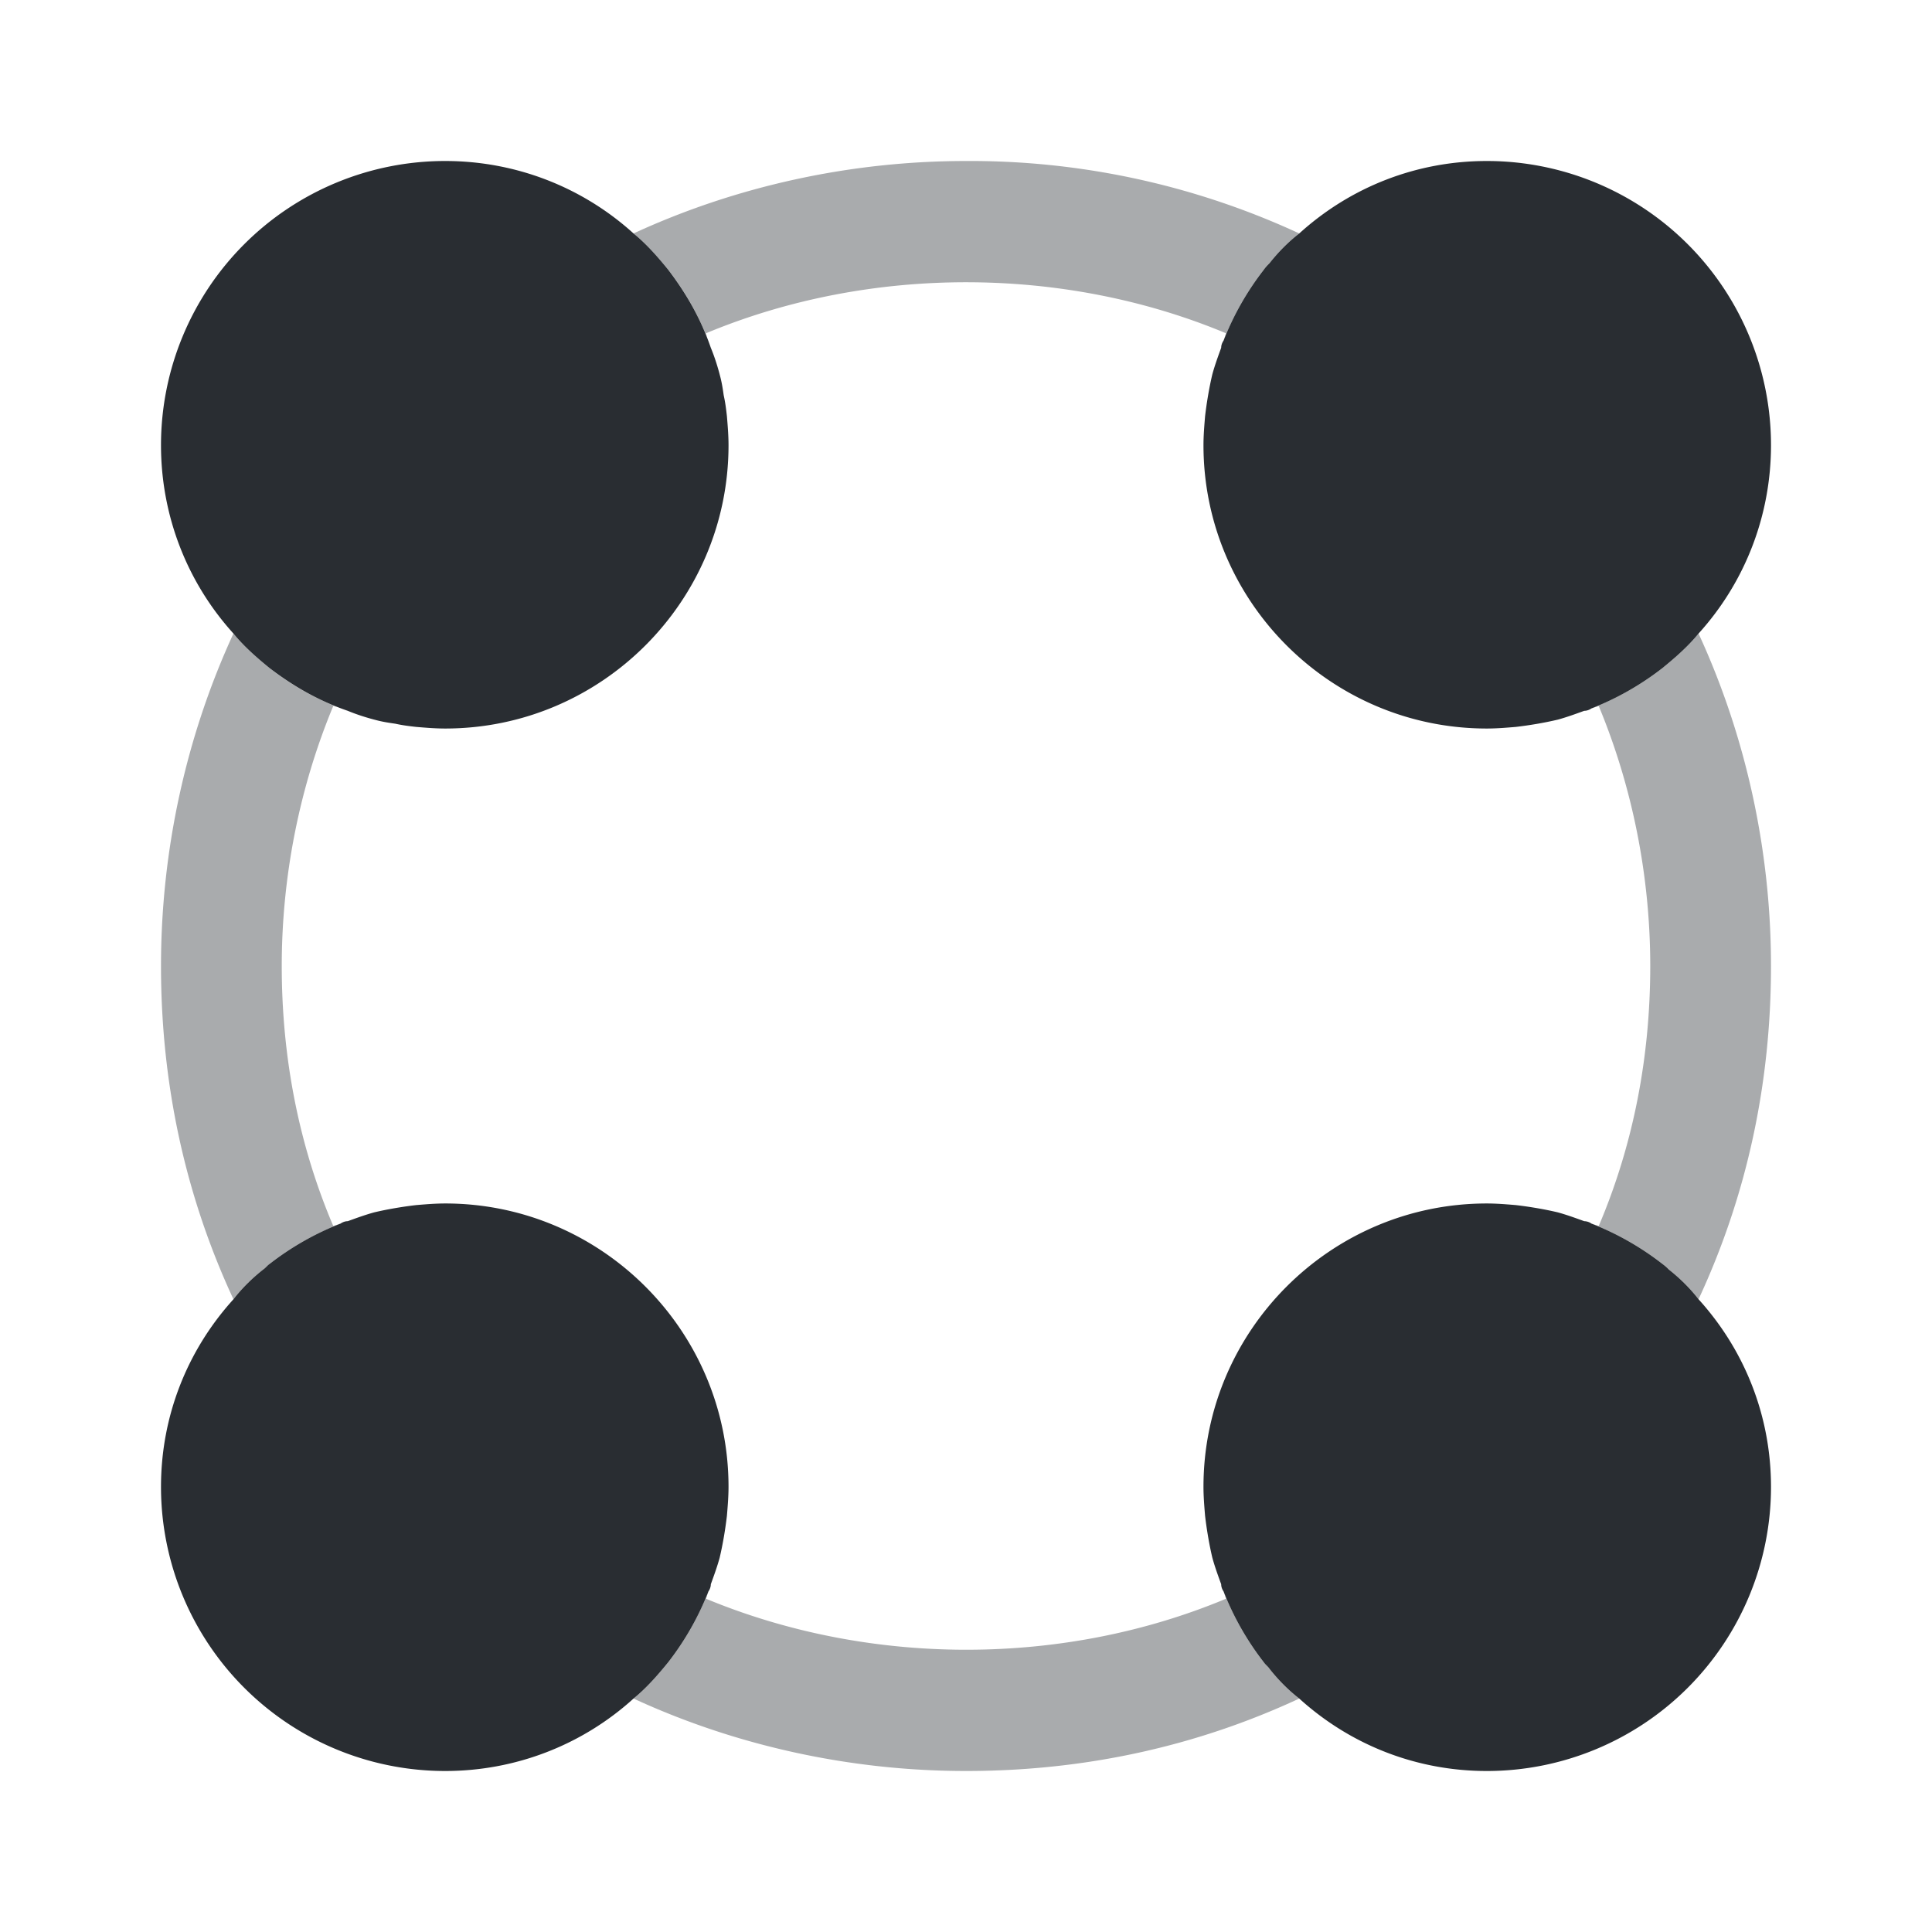 <svg width="24" height="24" fill="none" xmlns="http://www.w3.org/2000/svg"><path d="M9.03 5.17c-.01-.09-.02-.17-.04-.26-.01-.07-.02-.14-.04-.22-.03-.12-.07-.25-.12-.37-.12-.35-.3-.67-.53-.97-.13-.16-.27-.32-.43-.45C7.23 2.32 6.4 2 5.53 2A3.53 3.53 0 002 5.53c0 .87.32 1.7.9 2.34.13.16.29.3.45.43.3.23.62.41.97.53.12.05.25.09.37.12.08.02.15.03.22.04.09.02.17.03.26.04.12.01.24.02.36.02 1.94 0 3.52-1.58 3.52-3.52 0-.12-.01-.24-.02-.36zM21.1 16.14c-.1-.13-.23-.26-.37-.37a.572.572 0 00-.08-.07c-.27-.21-.57-.38-.88-.5a.161.161 0 00-.09-.03c-.11-.04-.22-.08-.33-.11-.17-.04-.35-.07-.52-.09-.12-.01-.24-.02-.36-.02-1.94 0-3.52 1.58-3.52 3.52 0 .12.01.24.02.36.02.17.05.35.09.52.03.11.07.22.11.33 0 .03.01.06.03.09.12.31.29.61.5.88.02.03.05.05.07.08.11.14.24.27.37.37.64.58 1.46.9 2.33.9A3.53 3.53 0 0022 18.47c0-.87-.32-1.69-.9-2.33zM5.53 14.95c-.12 0-.24.01-.36.02-.17.02-.35.05-.52.09-.11.03-.22.07-.33.11-.03 0-.06.01-.09.03-.31.12-.61.29-.88.5-.03.02-.05.05-.08.07-.14.11-.27.24-.37.37-.58.64-.9 1.46-.9 2.33A3.53 3.53 0 005.53 22c.87 0 1.7-.32 2.34-.9.16-.13.3-.29.43-.45.21-.27.38-.57.5-.88.02-.03.03-.06.03-.09.04-.11.08-.22.11-.33.04-.17.07-.35.09-.52.01-.12.02-.24.02-.36 0-1.94-1.58-3.52-3.52-3.52zM18.47 2c-.87 0-1.69.32-2.33.9-.13.1-.26.23-.37.37-.02.02-.05.05-.07.08-.21.27-.38.57-.5.88-.02.03-.03.06-.03.09-.04.11-.08.22-.11.33-.04.17-.07.35-.09.52-.01.12-.02.24-.02.36 0 1.94 1.58 3.52 3.52 3.52.12 0 .24-.01.36-.02.17-.02.35-.05.52-.09.11-.03.22-.07.33-.11.03 0 .06-.01.09-.03.31-.12.61-.29.88-.5.16-.13.32-.27.45-.43.58-.64.9-1.47.9-2.34A3.53 3.53 0 0018.47 2z" fill="#292D32"/><path opacity=".4" d="M15.77 20.73c-.02-.03-.05-.05-.07-.08-.21-.27-.38-.57-.5-.88l.03.09c-2.01.84-4.41.85-6.46 0l.03-.09c-.12.31-.29.61-.5.88-.13.16-.27.32-.43.45 1.28.59 2.7.9 4.13.9 1.46 0 2.85-.3 4.14-.9-.13-.1-.26-.23-.37-.37zM3.5 12c0-1.11.22-2.22.64-3.23.01 0 .03.01.04.01a3.464 3.464 0 01-.83-.48c-.16-.13-.32-.27-.45-.43C2.31 9.15 2 10.57 2 12c0 1.46.3 2.85.9 4.14.1-.13.23-.26.37-.37.03-.02.05-.05.08-.07.27-.21.57-.38.88-.5l-.09.03c-.43-1.01-.64-2.1-.64-3.23zm17.6-4.13c-.13.16-.29.3-.45.43-.27.21-.57.38-.88.5l.09-.03c.42 1.01.64 2.12.64 3.23 0 1.13-.21 2.22-.64 3.23l-.09-.03c.31.12.61.29.88.5.03.02.06.05.08.07.14.11.27.24.37.37.6-1.29.9-2.68.9-4.14 0-1.43-.31-2.85-.9-4.13zM12 2c-1.43 0-2.85.31-4.13.9.16.13.3.29.43.45a3.464 3.464 0 01.48.83c0-.01-.01-.03-.01-.04 2.04-.85 4.45-.84 6.46 0l-.03.09c.12-.31.29-.61.5-.88.02-.03.05-.06.07-.08.11-.14.24-.27.37-.37A9.73 9.73 0 0012 2z" fill="#292D32"/></svg>